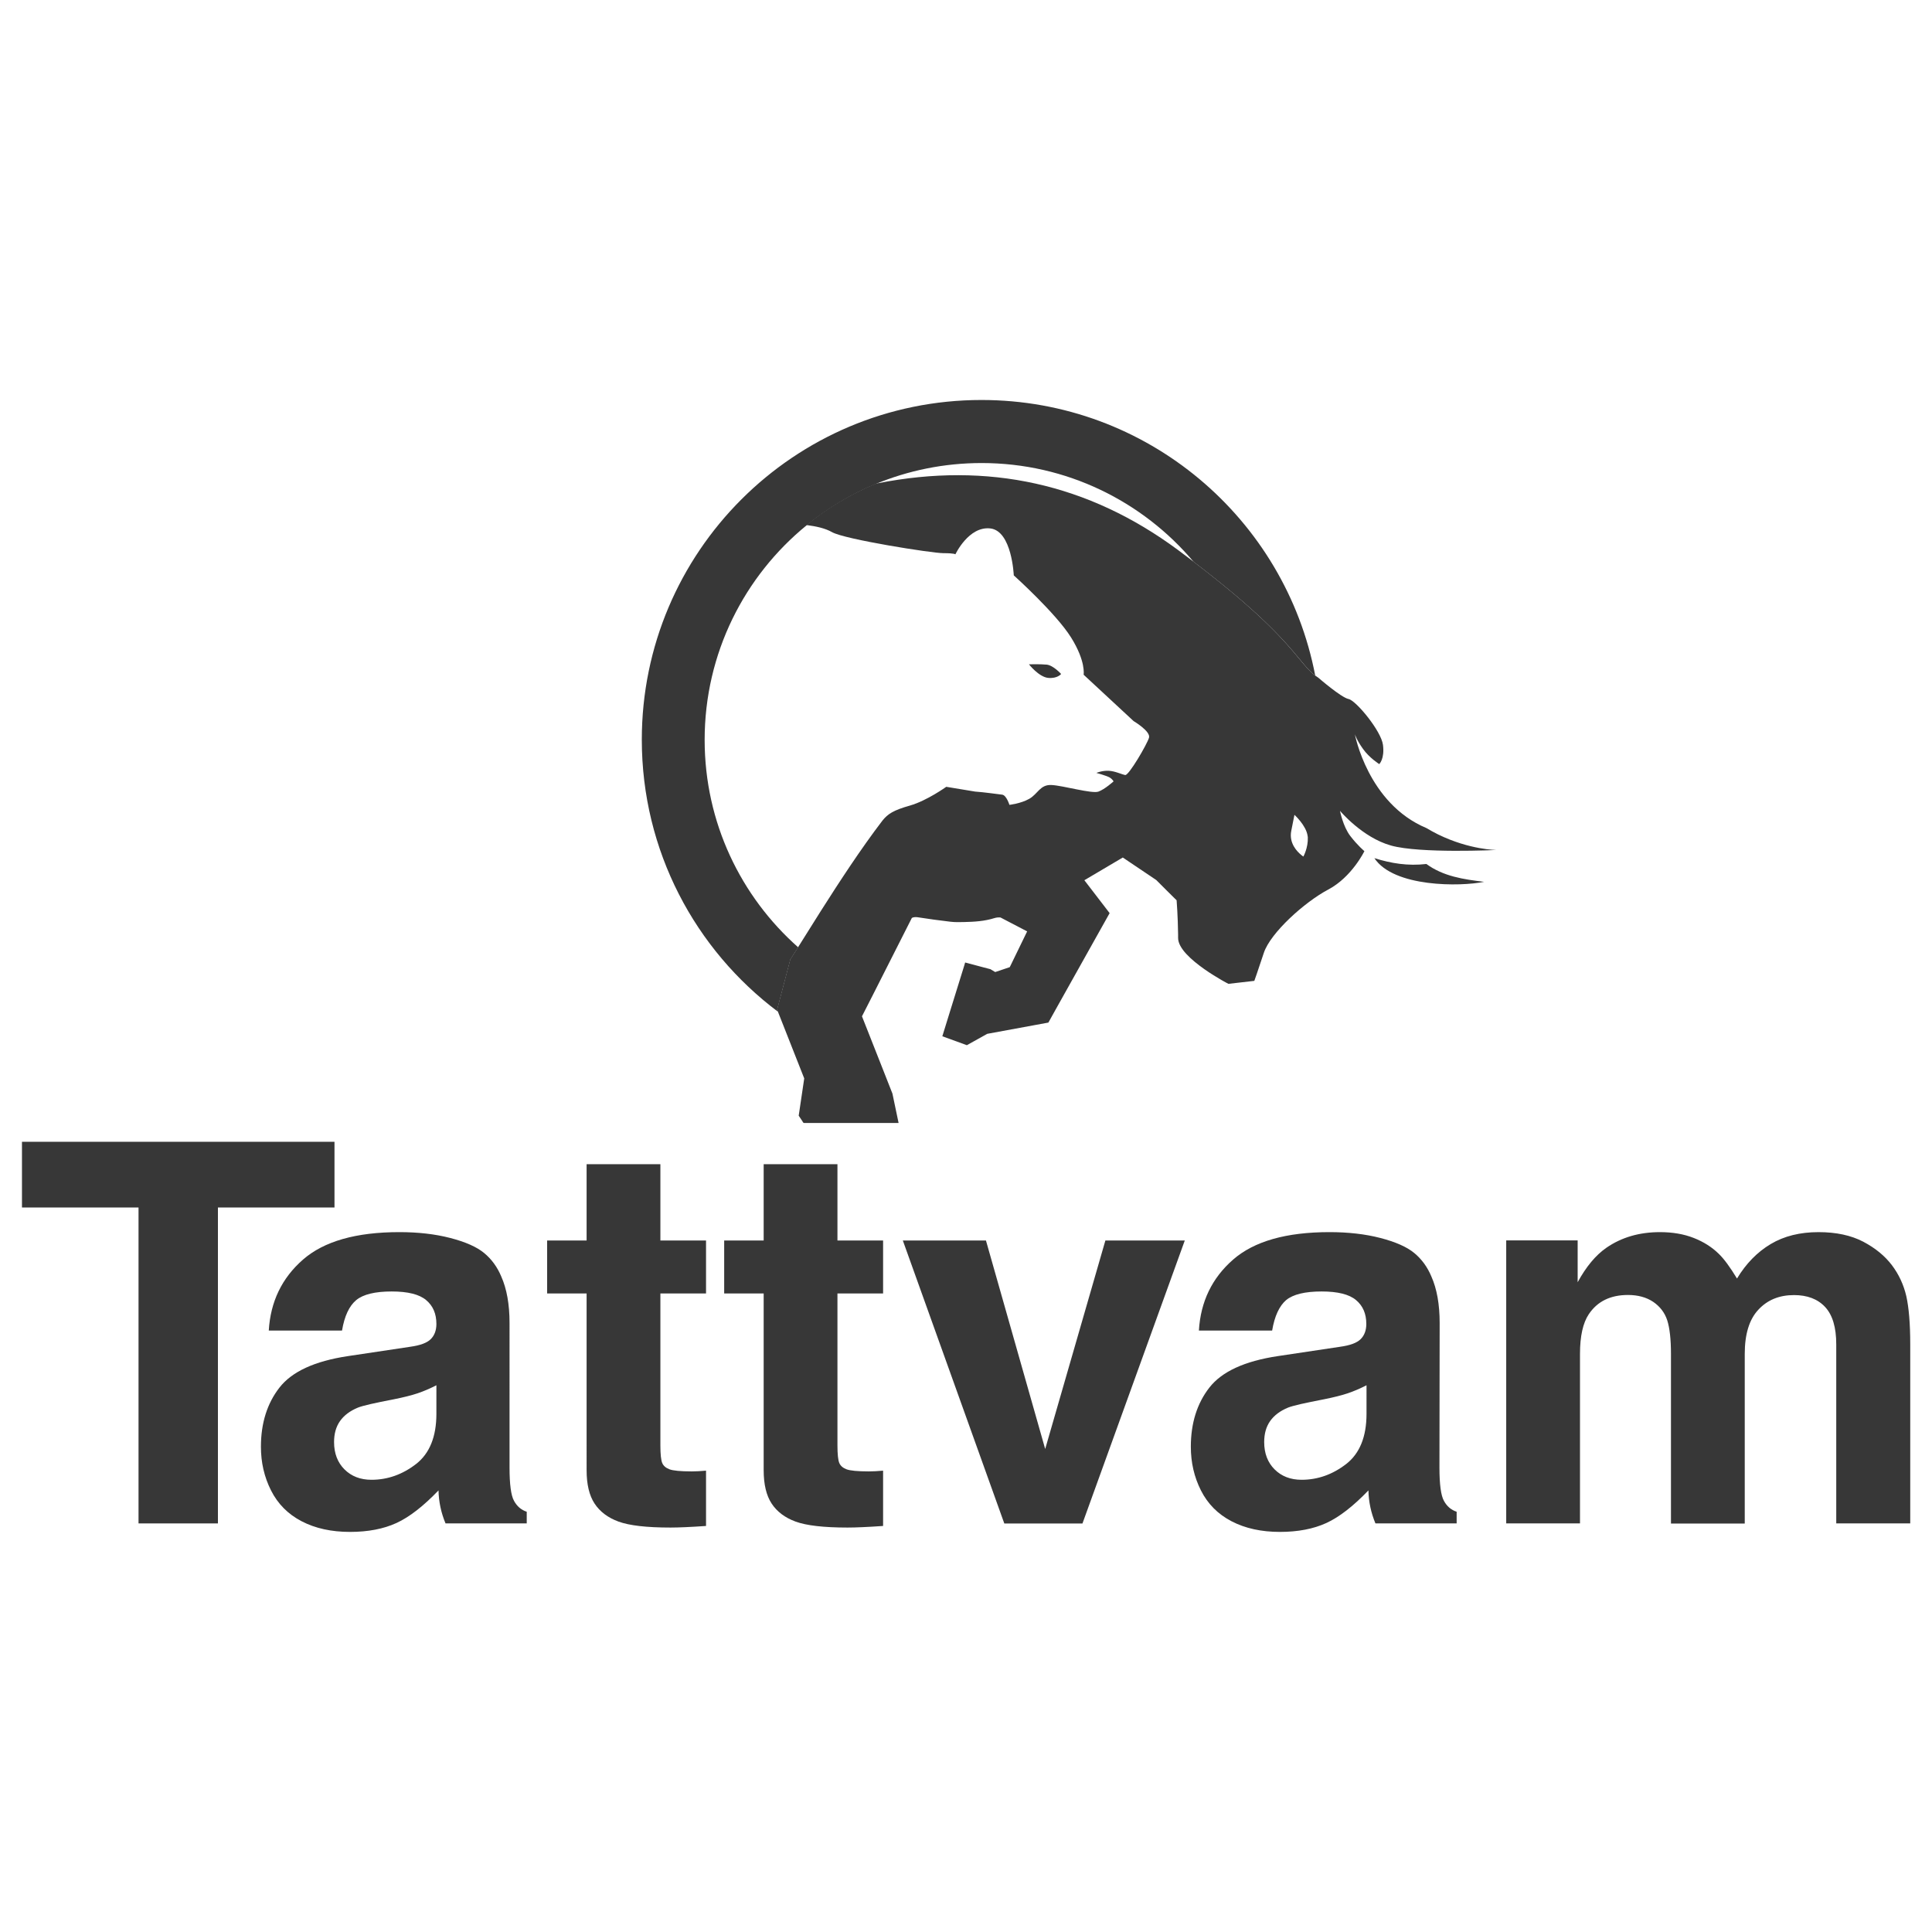 <?xml version="1.0" encoding="utf-8"?>
<!-- Generator: Adobe Illustrator 28.3.0, SVG Export Plug-In . SVG Version: 6.00 Build 0)  -->
<svg version="1.1" id="Layer_1" xmlns="http://www.w3.org/2000/svg" xmlns:xlink="http://www.w3.org/1999/xlink" x="0px" y="0px"
	 viewBox="0 0 182 182" style="enable-background:new 0 0 182 182;" xml:space="preserve">
<style type="text/css">
	.st0{fill:#373737;}
	.st1{fill:none;}
</style>
<g>
	<g>
		<g>
			<path class="st0" d="M2.07,113.75v-6.19h29.44v6.19H20.53v29.76h-7.48v-29.76H2.07z"/>
			<path class="st0" d="M32.22,125.34h-6.9c0.16-2.72,1.24-4.95,3.22-6.68c1.98-1.73,5.01-2.59,9.08-2.59
				c1.76,0,3.36,0.18,4.79,0.55c1.43,0.37,2.5,0.84,3.2,1.42c0.7,0.58,1.24,1.32,1.61,2.21c0.52,1.17,0.78,2.63,0.78,4.38L48,138.25
				c0,1.58,0.14,2.63,0.42,3.13c0.28,0.52,0.68,0.86,1.2,1.03v1.1h-7.65c-0.42-1.01-0.64-2.05-0.66-3.11
				c-1.42,1.48-2.74,2.51-3.96,3.07s-2.68,0.84-4.38,0.84c-1.74,0-3.26-0.33-4.55-1c-1.29-0.67-2.25-1.64-2.89-2.91
				c-0.64-1.27-0.95-2.64-0.95-4.11c0-2.22,0.58-4.08,1.75-5.58c1.17-1.5,3.31-2.49,6.44-2.96l5.87-0.88
				c0.95-0.13,1.59-0.37,1.94-0.72c0.35-0.35,0.53-0.83,0.53-1.43c0-0.96-0.32-1.71-0.97-2.25c-0.64-0.54-1.72-0.81-3.24-0.81
				c-1.57,0-2.68,0.27-3.34,0.81C32.9,123.02,32.45,123.97,32.22,125.34z M41.1,130.5c-0.6,0.31-1.19,0.56-1.75,0.75
				c-0.56,0.19-1.32,0.38-2.26,0.57c-1.79,0.34-2.92,0.6-3.37,0.78c-0.75,0.31-1.31,0.73-1.69,1.27c-0.38,0.54-0.56,1.2-0.56,1.98
				c0,1.06,0.33,1.92,0.98,2.57c0.65,0.65,1.5,0.98,2.54,0.98c1.53,0,2.93-0.5,4.21-1.49c1.27-0.99,1.91-2.57,1.91-4.72V130.5z"/>
			<path class="st0" d="M55.26,121.85h-3.72v-4.99h3.72v-7.19h6.95v7.19h4.3v4.99h-4.3v14.31c0,0.83,0.06,1.38,0.17,1.65
				c0.11,0.27,0.34,0.47,0.68,0.6c0.34,0.13,1.04,0.2,2.1,0.2c0.37,0,0.82-0.02,1.35-0.07v5.21c-1.45,0.1-2.57,0.15-3.35,0.15
				c-2.25,0-3.88-0.19-4.89-0.56c-1.01-0.37-1.76-0.94-2.26-1.7c-0.5-0.76-0.75-1.81-0.75-3.14V121.85z"/>
			<path class="st0" d="M71.94,121.85h-3.72v-4.99h3.72v-7.19h6.95v7.19h4.3v4.99h-4.3v14.31c0,0.83,0.06,1.38,0.17,1.65
				c0.11,0.27,0.34,0.47,0.68,0.6c0.34,0.13,1.04,0.2,2.1,0.2c0.37,0,0.82-0.02,1.35-0.07v5.21c-1.45,0.1-2.57,0.15-3.35,0.15
				c-2.25,0-3.88-0.19-4.89-0.56c-1.01-0.37-1.76-0.94-2.26-1.7c-0.5-0.76-0.75-1.81-0.75-3.14V121.85z"/>
			<path class="st0" d="M85.05,116.86h7.83l5.58,19.64l5.67-19.64h7.48l-9.64,26.66h-7.36L85.05,116.86z"/>
			<path class="st0" d="M119.84,125.34h-6.9c0.16-2.72,1.24-4.95,3.22-6.68c1.98-1.73,5.01-2.59,9.08-2.59
				c1.76,0,3.36,0.18,4.79,0.55c1.43,0.37,2.5,0.84,3.2,1.42c0.7,0.58,1.24,1.32,1.61,2.21c0.52,1.17,0.78,2.63,0.78,4.38
				l-0.02,13.62c0,1.58,0.14,2.63,0.42,3.13c0.28,0.52,0.68,0.86,1.2,1.03v1.1h-7.65c-0.42-1.01-0.64-2.05-0.66-3.11
				c-1.42,1.48-2.74,2.51-3.96,3.07s-2.68,0.84-4.38,0.84c-1.74,0-3.26-0.33-4.55-1c-1.29-0.67-2.25-1.64-2.89-2.91
				c-0.64-1.27-0.95-2.64-0.95-4.11c0-2.22,0.58-4.08,1.75-5.58c1.17-1.5,3.31-2.49,6.44-2.96l5.87-0.88
				c0.95-0.13,1.59-0.37,1.94-0.72c0.35-0.35,0.53-0.83,0.53-1.43c0-0.96-0.32-1.71-0.97-2.25c-0.64-0.54-1.72-0.81-3.24-0.81
				c-1.57,0-2.68,0.27-3.34,0.81C120.52,123.02,120.07,123.97,119.84,125.34z M128.72,130.5c-0.6,0.31-1.19,0.56-1.75,0.75
				c-0.56,0.19-1.32,0.38-2.26,0.57c-1.79,0.34-2.92,0.6-3.37,0.78c-0.75,0.31-1.31,0.73-1.69,1.27c-0.38,0.54-0.56,1.2-0.56,1.98
				c0,1.06,0.33,1.92,0.98,2.57c0.65,0.65,1.5,0.98,2.54,0.98c1.53,0,2.93-0.5,4.21-1.49c1.27-0.99,1.91-2.57,1.91-4.72V130.5z"/>
			<path class="st0" d="M179.93,143.51h-6.95v-16.87c0-1.6-0.35-2.77-1.05-3.52c-0.7-0.75-1.68-1.12-2.93-1.12
				c-1.39,0-2.51,0.46-3.36,1.38c-0.86,0.92-1.28,2.31-1.28,4.17v15.97h-6.95v-15.97c0-1.39-0.12-2.44-0.35-3.17
				c-0.24-0.73-0.68-1.3-1.32-1.74c-0.64-0.43-1.44-0.65-2.38-0.65c-1.65,0-2.88,0.6-3.69,1.81c-0.55,0.82-0.83,2.06-0.83,3.74
				v15.97h-6.95v-26.66h6.73v3.94c0.8-1.47,1.7-2.55,2.71-3.25c1.42-0.98,3.1-1.47,5.04-1.47c1.19,0,2.25,0.18,3.19,0.55
				c0.94,0.37,1.72,0.87,2.36,1.5c0.49,0.47,1.06,1.25,1.71,2.32c0.86-1.42,1.92-2.5,3.18-3.25c1.26-0.75,2.76-1.12,4.5-1.12
				c1.66,0,3.06,0.3,4.21,0.9c1.14,0.6,2.04,1.34,2.7,2.21c0.66,0.87,1.11,1.85,1.36,2.92c0.24,1.08,0.37,2.58,0.37,4.52V143.51z"/>
		</g>
	</g>
	<path class="st1" d="M98.59,62.68c0.62,0.06,1.36,0.88,1.36,0.88s-0.34,0.45-1.22,0.37c-0.88-0.09-1.82-1.28-1.82-1.28
		S97.97,62.62,98.59,62.68z"/>
	<path class="st1" d="M121.93,76.82c0,0,0,0-0.3,1.51c-0.3,1.51,1.15,2.42,1.15,2.42s0.45-0.8,0.4-1.83
		C123.13,77.9,121.93,76.82,121.93,76.82z"/>
	<path class="st1" d="M92.46,43.6c-3.55,0-6.93,0.71-10.02,1.99c0.09-0.03,0.16-0.05,0.23-0.06c10.42-2.06,19.88,0.04,28.31,6.28
		c0.51,0.38,0.99,0.74,1.45,1.09C107.65,47.22,100.48,43.6,92.46,43.6z"/>
	<path class="st1" d="M83.14,77.3c0.51-0.62,1.02-0.96,2.61-1.42c1.59-0.45,3.4-1.76,3.4-1.76l2.72,0.45l0.68,0.06
		c0,0,1.47,0.17,1.87,0.23c0.4,0.06,0.68,0.96,0.68,0.96s1.08-0.11,1.87-0.57c0.79-0.45,1.02-1.36,2.1-1.3
		c1.08,0.06,3.83,0.85,4.42,0.62c0.6-0.23,1.42-0.96,1.42-0.96s-0.09-0.2-0.37-0.37c-0.28-0.17-1.25-0.43-1.25-0.43
		s0.54-0.23,1.16-0.2c0.62,0.03,1.22,0.34,1.56,0.4c0.34,0.06,2.07-2.92,2.24-3.52c0.17-0.6-1.45-1.56-1.45-1.56l-4.71-4.37
		c0,0,0.23-1.25-1.19-3.52c-1.42-2.27-5.39-5.84-5.39-5.84s-0.17-4.2-2.21-4.42c-2.04-0.23-3.29,2.44-3.29,2.44
		s-0.06-0.11-1.13-0.11c-1.08,0-9.3-1.3-10.49-1.98c-0.65-0.37-1.49-0.55-2.41-0.67c-5.86,4.78-9.61,12.06-9.61,20.22
		c0,7.78,3.41,14.76,8.81,19.54c0.62-0.98,1.34-2.14,2.13-3.39C79.06,83.1,81.12,79.94,83.14,77.3z M98.59,62.61
		c0.62,0.06,1.36,0.88,1.36,0.88s-0.34,0.45-1.22,0.37c-0.88-0.09-1.82-1.28-1.82-1.28S97.97,62.55,98.59,62.61z"/>
	<path class="st1" d="M122.78,80.69c0,0,0.45-0.8,0.4-1.83c0-0.04-0.01-0.09-0.02-0.13c-0.18,0.61-0.38,1.21-0.59,1.8
		C122.7,80.63,122.78,80.69,122.78,80.69z"/>
	<path class="st0" d="M92.46,37.68c-17.67,0-32,14.33-32,32c0,10.48,5.04,19.79,12.83,25.63l-0.08-0.19l1.17-4.45l0.07-0.28
		c0.22-0.35,0.47-0.73,0.74-1.15c-5.4-4.78-8.81-11.76-8.81-19.54c0-8.16,3.75-15.44,9.61-20.22c1.94-1.58,4.11-2.89,6.46-3.87
		c3.08-1.28,6.47-1.99,10.02-1.99c8.01,0,15.18,3.62,19.97,9.3c0.36,0.28,0.72,0.55,1.06,0.82c5.61,4.37,7.65,6.81,8.89,8.31
		c0.58,0.7,0.99,1.2,1.51,1.6C121.07,48.85,108.07,37.68,92.46,37.68z"/>
	<g>
		<path class="st0" d="M127.2,78.75c-0.69-0.9-0.97-2.37-0.97-2.37s2.09,2.51,4.8,3.27c2.72,0.77,9.95,0.42,9.95,0.42
			s-2.51,0-5.5-1.46c-0.4-0.2-0.77-0.4-1.1-0.6v0c-5.54-2.32-6.75-8.85-6.75-8.85s0.17,0.56,0.77,1.39
			c0.59,0.84,1.53,1.43,1.53,1.43s0.52-0.49,0.35-1.81c-0.17-1.32-2.54-4.18-3.24-4.32c-0.7-0.14-2.84-2-2.84-2
			c-0.11-0.07-0.21-0.15-0.32-0.22c-0.52-0.4-0.93-0.9-1.51-1.6c-1.24-1.5-3.28-3.94-8.89-8.31c-0.34-0.27-0.69-0.54-1.06-0.82
			c-0.46-0.35-0.94-0.71-1.45-1.09c-8.43-6.24-17.89-8.34-28.31-6.28c-0.06,0.02-0.14,0.04-0.23,0.06
			c-2.34,0.98-4.52,2.28-6.46,3.87c0.92,0.12,1.76,0.3,2.41,0.67c1.19,0.68,9.41,1.98,10.49,1.98c1.08,0,1.13,0.11,1.13,0.11
			s1.25-2.67,3.29-2.44c2.04,0.23,2.21,4.42,2.21,4.42s3.97,3.57,5.39,5.84c1.42,2.27,1.19,3.52,1.19,3.52l4.71,4.37
			c0,0,1.62,0.96,1.45,1.56c-0.17,0.6-1.9,3.57-2.24,3.52c-0.34-0.06-0.94-0.37-1.56-0.4c-0.62-0.03-1.16,0.2-1.16,0.2
			s0.96,0.26,1.25,0.43c0.28,0.17,0.37,0.37,0.37,0.37s-0.82,0.74-1.42,0.96c-0.59,0.23-3.35-0.57-4.42-0.62
			c-1.08-0.06-1.3,0.85-2.1,1.3c-0.79,0.45-1.87,0.57-1.87,0.57s-0.28-0.91-0.68-0.96c-0.4-0.06-1.87-0.23-1.87-0.23l-0.68-0.06
			l-2.72-0.45c0,0-1.81,1.3-3.4,1.76c-1.59,0.45-2.1,0.79-2.61,1.42c-2.02,2.64-4.08,5.8-5.82,8.54c-0.79,1.25-1.51,2.41-2.13,3.39
			c-0.27,0.42-0.51,0.81-0.74,1.15l-0.07,0.28l-1.17,4.45l0.08,0.19l2.48,6.29l-0.52,3.51l0.36,0.54c0.02,0.06,0.05,0.1,0.08,0.12v0
			c0.03,0.02,0.06,0.03,0.09,0.03c0.62,0,8.88,0,8.88,0l-0.58-2.77l-1.09-2.77l-1.78-4.51l0.52-1.02l0.53-1.04l2.03-4.01l1.62-3.2
			c0.16-0.08,0.34-0.09,0.56-0.06c1.02,0.16,2.05,0.3,3.08,0.42c0.42,0.05,0.85,0.04,1.28,0.03c0.96-0.02,1.93-0.08,2.85-0.37
			c0.2-0.06,0.39-0.08,0.58-0.06l2.51,1.31l-1.57,3.23l-0.07,0.14l-1.37,0.46l-0.45-0.27l-0.69-0.18l-1.69-0.45l-0.11,0.37
			l-1.41,4.54l-0.3,0.97l-0.33,1.07l2.31,0.84l1.92-1.07l5.76-1.06l0.15-0.27l0.73-1.31l3.36-6l1.53-2.73l-2.38-3.1l3.62-2.14
			l3.15,2.12l1.01,1.01l0.91,0.9c0,0,0.12,1.49,0.14,3.24c0,0.1,0,0.21,0,0.31c0,0.48,0.31,1,0.77,1.5
			c0.93,1.01,2.46,1.97,3.33,2.47c0.38,0.22,0.64,0.35,0.64,0.35l2.44-0.28c0,0,0.28-0.77,0.9-2.65c0.63-1.88,3.83-4.77,6.06-5.95
			c2.23-1.18,3.41-3.62,3.41-3.62S127.9,79.66,127.2,78.75z M122.78,80.69c0,0-0.08-0.05-0.2-0.15c-0.39-0.32-1.17-1.11-0.94-2.27
			c0.3-1.51,0.3-1.51,0.3-1.51s1.1,0.99,1.24,1.98c0.01,0.04,0.01,0.09,0.02,0.13C123.24,79.88,122.78,80.69,122.78,80.69z"/>
		<path class="st0" d="M129.47,80.84c1.83,2.76,8.11,2.69,10.34,2.23c-1.93-0.23-3.84-0.51-5.44-1.68
			C132.64,81.59,131.07,81.34,129.47,80.84z"/>
	</g>
	<path class="st0" d="M98.74,63.86c0.88,0.08,1.22-0.37,1.22-0.37s-0.74-0.82-1.36-0.88c-0.62-0.06-1.67-0.03-1.67-0.03
		S97.86,63.77,98.74,63.86z"/>
</g>
</svg>
